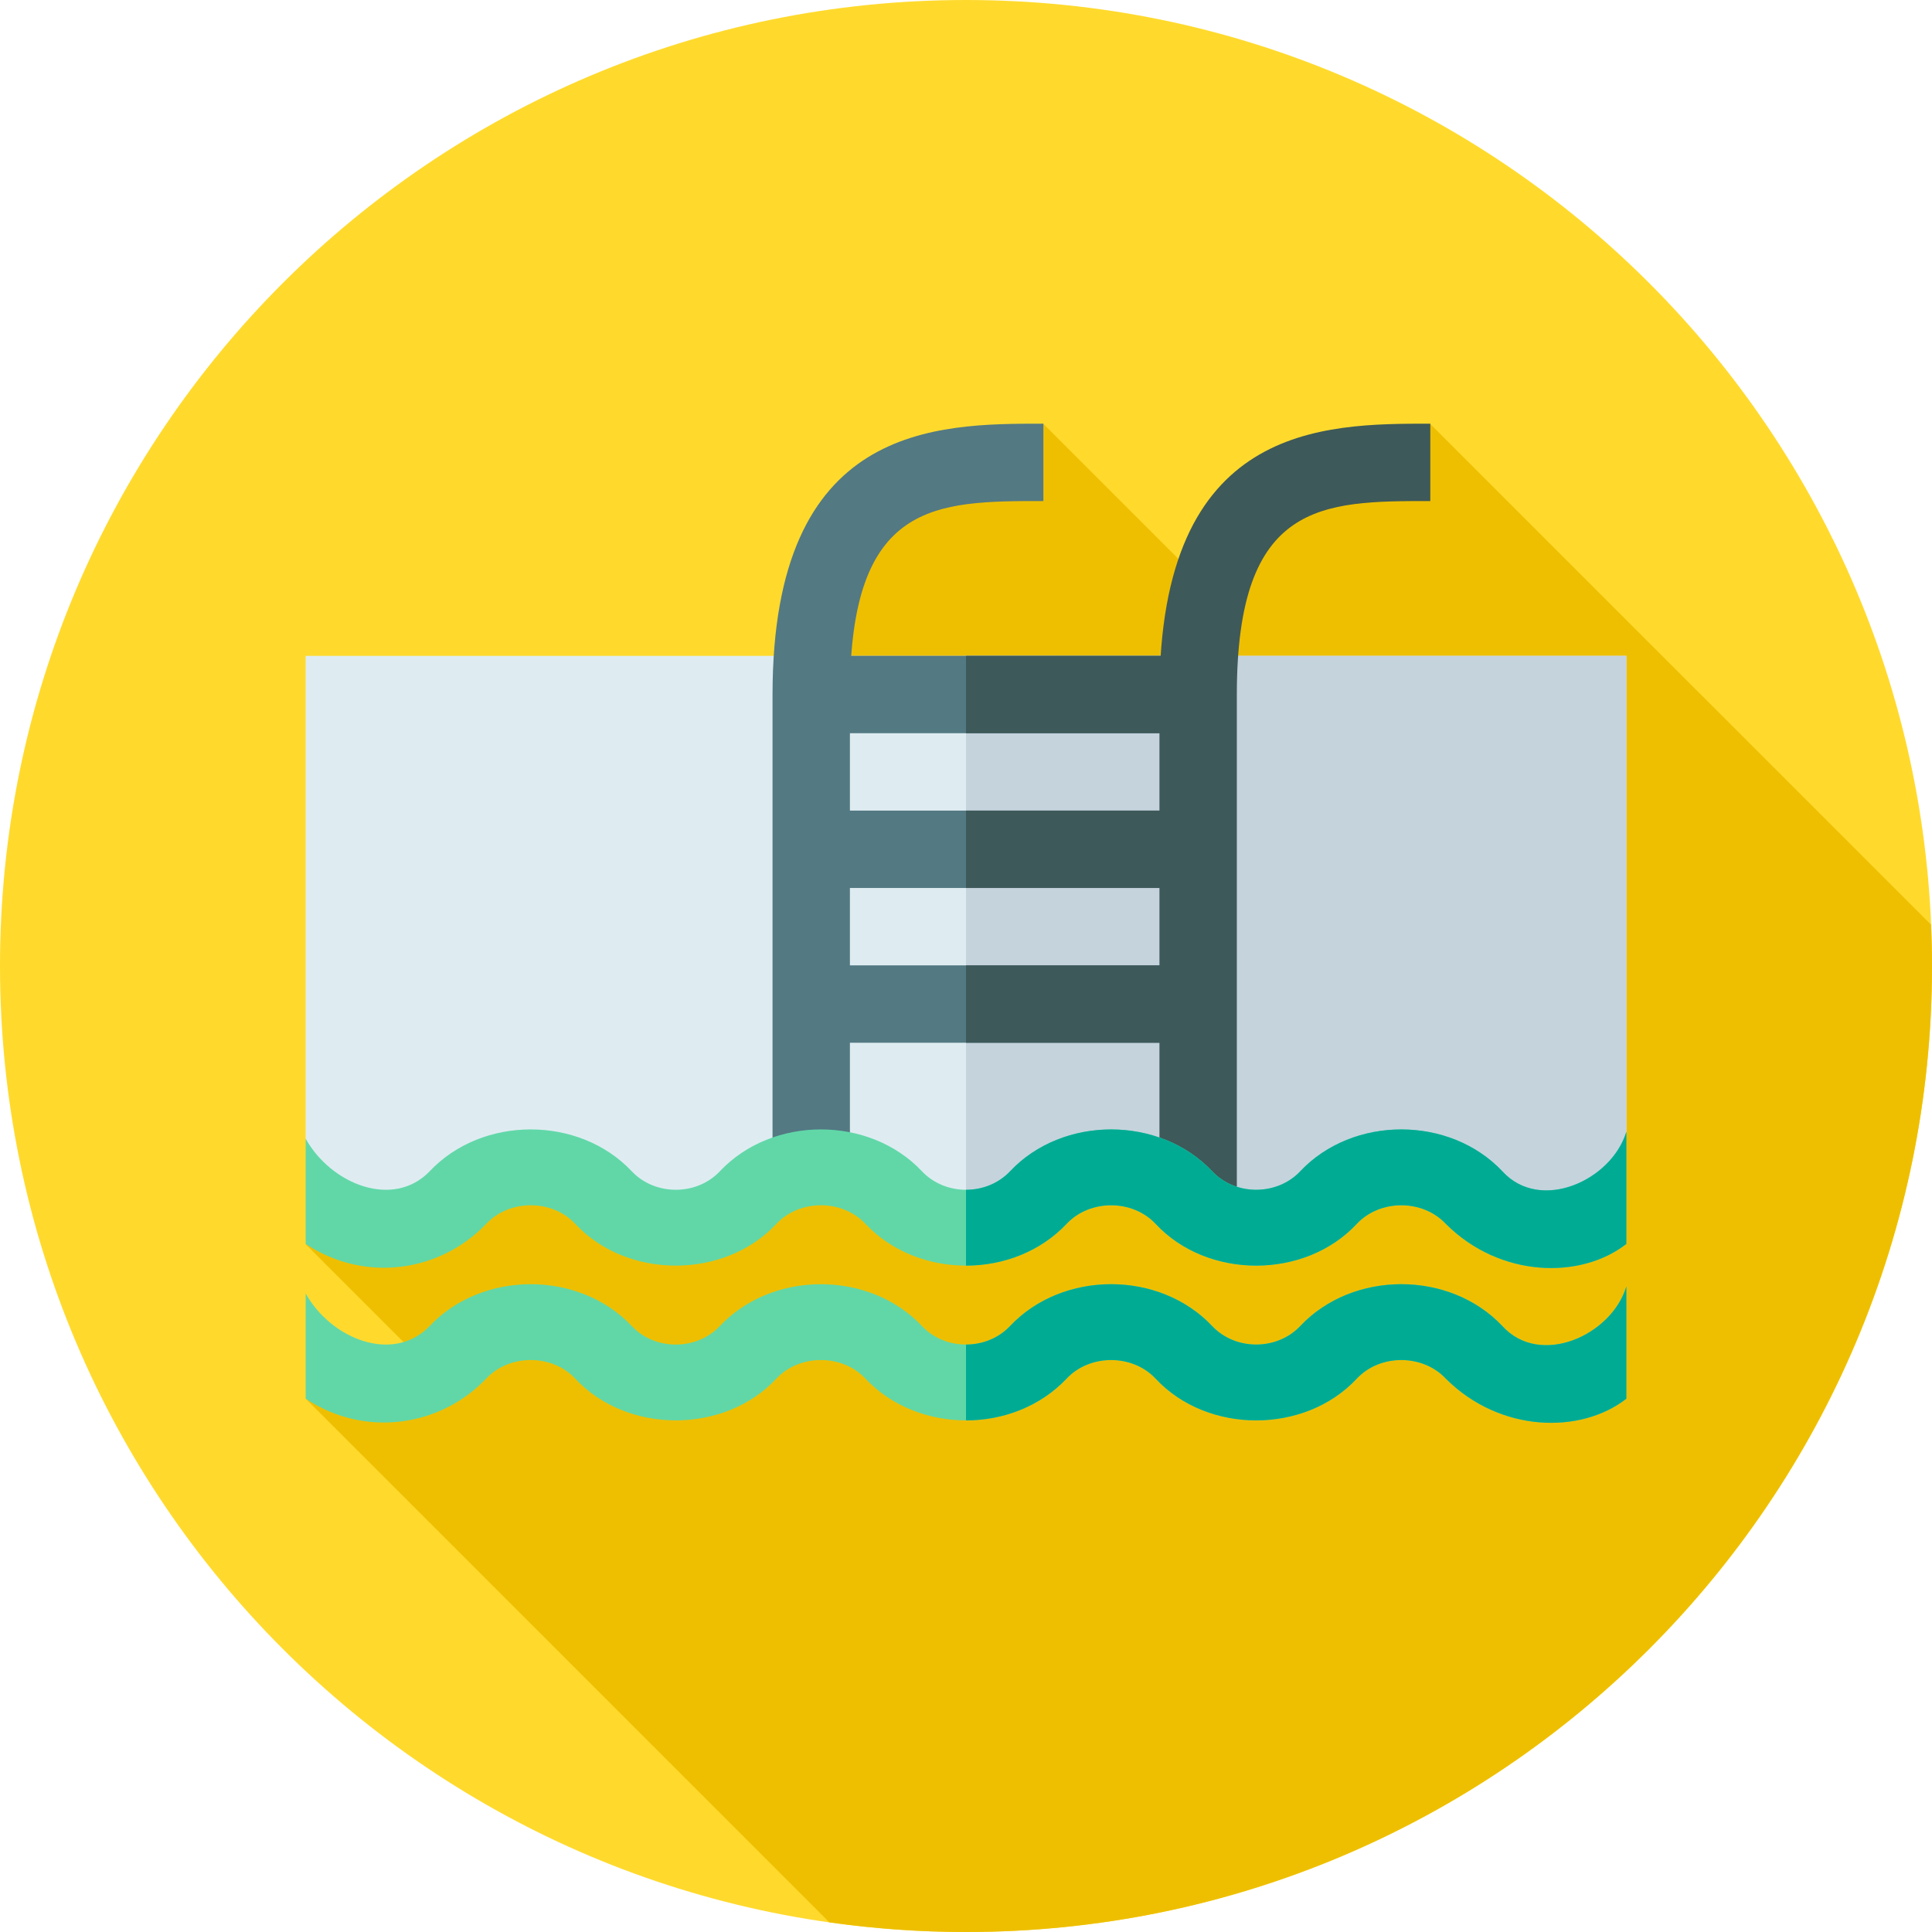 <svg height="512pt" viewBox="0 0 512 512" width="512pt" xmlns="http://www.w3.org/2000/svg"><path d="m512 256c0 141.387-114.613 256-256 256s-256-114.613-256-256 114.613-256 256-256 256 114.613 256 256zm0 0" fill="#ffda2d"/><path d="m327.781 163.594-51.312-51.312-56.469 28.219-5 72.5-59.301 96.676-27.312-27.312-47.375 47.375 35.039 35.039-35 5.922 138.742 138.738c11.828 1.676 23.914 2.562 36.207 2.562 141.387 0 256-114.613 256-256 0-3.664-.094-7.309-.246-10.938l-132.723-132.719-51.844 29.844zm0 0" fill="#eebf00"/><path d="m431 173.801v126.125s-1.438 10.664-2.258 10.867c-.41 0-1.641 4.102-3.281 9.23-10.457 7.793-25.496 7.176-34.93-2.668-10.461-11.074-27.891-11.074-38.348 0-10.461 11.074-28.098 11.074-38.555 0-10.461-11.074-27.891-11.074-38.352 0-5.332 5.539-12.305 8.203-19.277 8.203s-13.945-2.664-19.277-8.203c-10.457-11.074-27.887-11.074-38.348 0s-28.098 11.074-38.555 0c-10.461-11.074-27.891-11.074-38.352 0-9.434 10.254-25.496 10.461-35.957 2.051l-4.512-17.637v-127.969zm0 0" fill="#deecf1"/><path d="m431 173.801v126.125s-1.438 10.664-2.258 10.867c-.41 0-1.641 4.102-3.281 9.23-10.457 7.793-25.496 7.176-34.93-2.668-10.461-11.074-27.891-11.074-38.348 0-10.461 11.074-28.098 11.074-38.555 0-10.461-11.074-27.891-11.074-38.352 0-5.332 5.539-12.305 8.203-19.277 8.203v-151.758zm0 0" fill="#c5d3dd"/><path d="m214.984 214.816h102.539v20.508h-102.539zm0 0" fill="#537983"/><path d="m214.984 255.832h102.539v20.508h-102.539zm0 0" fill="#537983"/><path d="m256 214.816h61.523v20.508h-61.523zm0 0" fill="#3e5959"/><path d="m214.984 173.801h102.539v20.508h-102.539zm0 0" fill="#537983"/><g fill="#3e5959"><path d="m256 173.801h61.523v20.508h-61.523zm0 0"/><path d="m256 255.832h61.523v20.508h-61.523zm0 0"/><path d="m327.777 320.742h-20.508v-136.688c0-71.777 43.199-71.777 71.777-71.777v20.508c-28.648 0-51.27 0-51.27 51.273zm0 0"/></g><path d="m225.238 309.156h-20.508v-125.102c0-71.777 43.199-71.777 71.777-71.777v20.508c-28.648 0-51.27 0-51.27 51.273zm0 0" fill="#537983"/><path d="m431 340.941v29.734c-12.102 9.434-33.496 9.023-47.852-5.332-6.152-6.562-17.43-6.562-23.582 0-13.742 14.766-39.582 14.766-53.32 0-6.152-6.562-17.434-6.562-23.586 0-6.973 7.387-16.816 11.078-26.66 11.078s-19.688-3.691-26.66-11.078c-6.152-6.562-17.43-6.562-23.582 0-13.742 14.766-39.582 14.766-53.32 0-6.152-6.562-17.434-6.562-23.586 0-12.098 12.715-32.059 15.793-47.848 5.332v-27.891c6.766 12.102 23.238 18.664 32.879 8.613 13.945-14.762 39.582-14.762 53.523 0 6.152 6.566 17.23 6.566 23.379 0 13.945-14.762 39.582-14.762 53.527 0 3.078 3.285 7.383 4.922 11.691 4.922 4.305 0 8.609-1.637 11.688-4.922 13.945-14.762 39.582-14.762 53.527 0 6.148 6.566 17.227 6.566 23.379 0 13.941-14.762 39.578-14.762 53.523 0 10.047 11.074 28.98 2.461 32.879-10.457zm0 0" fill="#61d7a8"/><path d="m431 299.926v29.734c-12.102 9.434-33.496 9.023-47.852-5.332-6.152-6.562-17.43-6.562-23.582 0-13.742 14.766-39.582 14.766-53.32 0-6.152-6.562-17.434-6.562-23.586 0-6.973 7.387-16.816 11.074-26.66 11.074s-19.688-3.688-26.66-11.074c-6.152-6.562-17.43-6.562-23.582 0-13.742 14.766-39.582 14.766-53.32 0-6.152-6.562-17.434-6.562-23.586 0-12.098 12.715-32.059 15.793-47.848 5.332v-27.891c6.766 12.102 23.238 18.664 32.879 8.613 13.945-14.766 39.582-14.766 53.523 0 6.152 6.562 17.23 6.562 23.379 0 13.945-14.766 39.582-14.766 53.527 0 3.078 3.281 7.383 4.922 11.691 4.922 4.305 0 8.609-1.641 11.688-4.922 13.945-14.766 39.582-14.766 53.527 0 6.148 6.562 17.227 6.562 23.379 0 13.941-14.766 39.578-14.766 53.523 0 10.047 11.074 28.98 2.461 32.879-10.457zm0 0" fill="#61d7a8"/><path d="m431 299.926v29.734c-12.102 9.434-33.496 9.023-47.852-5.332-6.152-6.562-17.43-6.562-23.582 0-13.742 14.766-39.582 14.766-53.32 0-6.152-6.562-17.434-6.562-23.586 0-6.973 7.387-16.816 11.074-26.66 11.074v-20.098c4.309 0 8.613-1.641 11.691-4.922 13.945-14.766 39.578-14.766 53.523 0 6.152 6.562 17.227 6.562 23.379 0 13.945-14.766 39.582-14.766 53.527 0 10.047 11.074 28.98 2.461 32.879-10.457zm0 0" fill="#00ab94"/><path d="m431 340.941v29.734c-12.102 9.434-33.496 9.023-47.852-5.332-6.152-6.562-17.43-6.562-23.582 0-13.742 14.766-39.582 14.766-53.32 0-6.152-6.562-17.434-6.562-23.586 0-6.973 7.387-16.816 11.078-26.66 11.078v-20.102c4.309 0 8.613-1.641 11.691-4.922 13.945-14.766 39.578-14.766 53.523 0 6.152 6.562 17.227 6.562 23.379 0 13.945-14.766 39.582-14.766 53.527 0 10.047 11.074 28.98 2.461 32.879-10.457zm0 0" fill="#00ab94"/></svg>